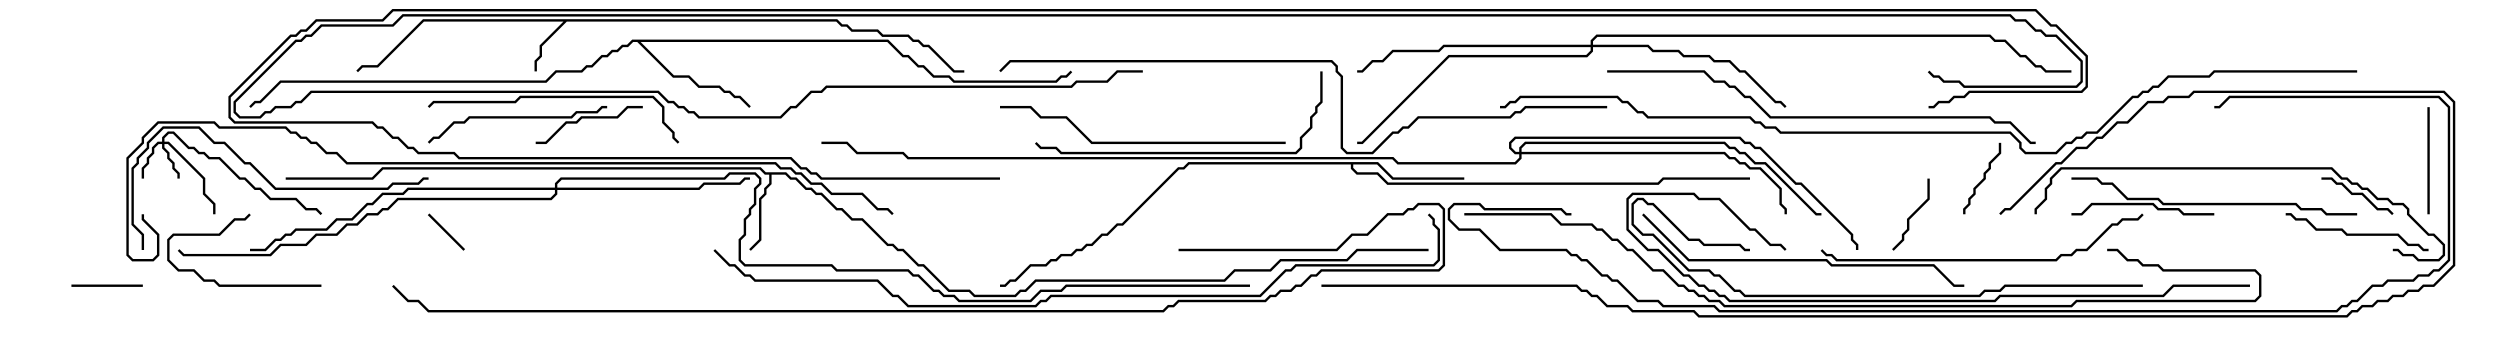 <svg version="1.1" width="105" height="15" xmlns="http://www.w3.org/2000/svg"><path d="M35.164,0.807L35.378,1.021L35.592,1.021L35.806,1.236L36.878,1.236L37.092,1.45L38.164,1.45L38.378,1.664L38.592,1.664L38.806,1.879L39.021,1.879L40.092,2.95L40.5,2.95L40.5,3.05L40.051,3.05L38.979,1.979L38.765,1.979L38.551,1.764L38.336,1.764L38.122,1.55L37.051,1.55L36.836,1.336L35.765,1.336L35.551,1.121L35.336,1.121L35.122,0.907L23.806,0.907L22.764,1.949L22.764,2.378L22.55,2.592L22.55,3L22.45,3L22.45,2.551L22.664,2.336L22.664,1.908L23.665,0.907L17.806,0.907L15.878,2.836L15.235,2.836L15.035,3.035L14.965,2.965L15.194,2.736L15.836,2.736L17.765,0.807z" stroke="none"/><path d="M33.021,7.236L33.235,7.45L33.449,7.45L33.878,7.879L34.092,7.879L34.306,8.093L34.521,8.093L35.164,8.736L35.378,8.736L35.806,9.164L36.235,9.164L37.306,10.236L37.521,10.236L37.735,10.45L37.949,10.45L38.592,11.093L38.806,11.093L39.878,12.164L40.735,12.164L40.949,12.379L42.622,12.379L42.836,12.164L43.051,12.164L43.479,11.736L51.408,11.736L51.836,11.307L53.336,11.307L53.765,10.879L56.551,10.879L56.979,10.45L60,10.45L60,10.55L57.021,10.55L56.592,10.979L53.806,10.979L53.378,11.407L51.878,11.407L51.449,11.836L43.521,11.836L43.092,12.264L42.878,12.264L42.664,12.479L40.908,12.479L40.694,12.264L39.836,12.264L38.765,11.193L38.551,11.193L37.908,10.55L37.694,10.55L37.479,10.336L37.265,10.336L36.194,9.264L35.765,9.264L35.336,8.836L35.122,8.836L34.479,8.193L34.265,8.193L34.051,7.979L33.836,7.979L33.408,7.55L33.194,7.55L32.979,7.336L32.407,7.336L32.407,7.735L32.193,7.949L32.193,8.164L31.979,8.378L31.979,10.092L31.535,10.535L31.465,10.465L31.879,10.051L31.879,8.336L32.093,8.122L32.093,7.908L32.307,7.694L32.307,7.336L32.122,7.336L31.908,7.121L16.092,7.121L15.664,7.55L12,7.55L12,7.45L15.622,7.45L16.051,7.021L31.949,7.021L32.164,7.236z" stroke="none"/><path d="M57.878,6.807L58.521,7.45L61.5,7.45L61.5,7.55L58.479,7.55L57.836,6.907L56.836,6.907L56.836,7.051L57.021,7.236L57.878,7.236L58.306,7.664L69.622,7.664L69.836,7.45L73.5,7.45L73.5,7.55L69.878,7.55L69.664,7.764L58.265,7.764L57.836,7.336L56.979,7.336L56.736,7.092L56.736,6.907L49.949,6.907L49.735,7.121L49.521,7.121L47.164,9.479L46.949,9.479L46.521,9.907L46.306,9.907L45.878,10.336L45.664,10.336L45.449,10.55L45.235,10.55L45.021,10.764L44.592,10.764L44.378,10.979L44.164,10.979L43.949,11.193L43.306,11.193L42.664,11.836L42.449,11.836L42.235,12.05L42,12.05L42,11.95L42.194,11.95L42.408,11.736L42.622,11.736L43.265,11.093L43.908,11.093L44.122,10.879L44.336,10.879L44.551,10.664L44.979,10.664L45.194,10.45L45.408,10.45L45.622,10.236L45.836,10.236L46.265,9.807L46.479,9.807L46.908,9.379L47.122,9.379L49.479,7.021L49.694,7.021L49.908,6.807z" stroke="none"/><path d="M37.306,1.664L37.949,2.307L38.164,2.307L38.592,2.736L38.806,2.736L39.235,3.164L39.878,3.164L40.092,3.379L44.336,3.379L44.551,3.164L44.765,3.164L44.965,2.965L45.035,3.035L44.806,3.264L44.592,3.264L44.378,3.479L40.051,3.479L39.836,3.264L39.194,3.264L38.765,2.836L38.551,2.836L38.122,2.407L37.908,2.407L37.265,1.764L26.906,1.764L28.306,3.164L28.949,3.164L29.378,3.593L30.235,3.593L30.449,3.807L30.664,3.807L30.878,4.021L31.092,4.021L31.535,4.465L31.465,4.535L31.051,4.121L30.836,4.121L30.622,3.907L30.408,3.907L30.194,3.693L29.336,3.693L28.908,3.264L28.265,3.264L26.765,1.764L26.592,1.764L26.378,1.979L26.164,1.979L25.949,2.193L25.735,2.193L25.521,2.407L25.306,2.407L24.878,2.836L24.664,2.836L24.449,3.05L23.378,3.05L22.949,3.479L11.806,3.479L10.949,4.336L10.735,4.336L10.535,4.535L10.465,4.465L10.694,4.236L10.908,4.236L11.765,3.379L22.908,3.379L23.336,2.95L24.408,2.95L24.622,2.736L24.836,2.736L25.265,2.307L25.479,2.307L25.694,2.093L25.908,2.093L26.122,1.879L26.336,1.879L26.551,1.664z" stroke="none"/><path d="M6.807,5.95L6.807,5.765L7.051,5.521L7.306,5.521L7.949,6.164L8.164,6.164L8.378,6.379L8.592,6.379L8.806,6.593L9.235,6.593L10.092,7.45L10.306,7.45L10.735,7.879L10.949,7.879L11.378,8.307L12.449,8.307L12.878,8.736L13.306,8.736L13.535,8.965L13.465,9.035L13.265,8.836L12.836,8.836L12.408,8.407L11.336,8.407L10.908,7.979L10.694,7.979L10.265,7.55L10.051,7.55L9.194,6.693L8.765,6.693L8.551,6.479L8.336,6.479L8.122,6.264L7.908,6.264L7.265,5.621L7.092,5.621L6.907,5.806L6.907,5.95L7.092,5.95L8.621,7.479L8.621,8.122L9.05,8.551L9.05,9L8.95,9L8.95,8.592L8.521,8.164L8.521,7.521L7.051,6.05L6.907,6.05L6.907,6.194L7.121,6.408L7.121,6.622L7.336,6.836L7.336,7.051L7.55,7.265L7.55,7.5L7.45,7.5L7.45,7.306L7.236,7.092L7.236,6.878L7.021,6.664L7.021,6.449L6.807,6.235L6.807,6.05L6.664,6.05L6.479,6.235L6.479,6.449L6.264,6.664L6.264,6.878L6.05,7.092L6.05,7.5L5.95,7.5L5.95,7.051L6.164,6.836L6.164,6.622L6.379,6.408L6.379,6.194L6.622,5.95z" stroke="none"/><path d="M23.307,7.879L23.307,7.694L23.551,7.45L30.408,7.45L30.622,7.236L31.735,7.236L31.979,7.479L31.979,7.735L31.764,7.949L31.764,8.592L31.55,8.806L31.55,9.021L31.336,9.235L31.336,9.878L31.121,10.092L31.121,10.908L31.306,11.093L34.949,11.093L35.164,11.307L38.164,11.307L38.378,11.521L38.592,11.521L39.235,12.164L39.449,12.164L39.664,12.379L40.092,12.379L40.306,12.593L43.265,12.593L43.694,12.164L44.551,12.164L44.765,11.95L52.5,11.95L52.5,12.05L44.806,12.05L44.592,12.264L43.735,12.264L43.306,12.693L40.265,12.693L40.051,12.479L39.622,12.479L39.408,12.264L39.194,12.264L38.551,11.621L38.336,11.621L38.122,11.407L35.122,11.407L34.908,11.193L31.265,11.193L31.021,10.949L31.021,10.051L31.236,9.836L31.236,9.194L31.45,8.979L31.45,8.765L31.664,8.551L31.664,7.908L31.879,7.694L31.879,7.521L31.694,7.336L30.664,7.336L30.449,7.55L23.592,7.55L23.407,7.735L23.407,7.879L29.336,7.879L29.551,7.664L31.051,7.664L31.265,7.45L31.5,7.45L31.5,7.55L31.306,7.55L31.092,7.764L29.592,7.764L29.378,7.979L23.407,7.979L23.407,8.164L23.164,8.407L16.735,8.407L16.306,8.836L16.092,8.836L15.878,9.05L15.449,9.05L15.021,9.479L14.592,9.479L14.164,9.907L13.306,9.907L12.878,10.336L11.806,10.336L11.378,10.764L7.694,10.764L7.465,10.535L7.535,10.465L7.735,10.664L11.336,10.664L11.765,10.236L12.836,10.236L13.265,9.807L14.122,9.807L14.551,9.379L14.979,9.379L15.408,8.95L15.836,8.95L16.051,8.736L16.265,8.736L16.694,8.307L23.122,8.307L23.307,8.122L23.307,7.979L17.164,7.979L16.949,8.193L16.092,8.193L15.664,8.621L15.449,8.621L14.806,9.264L14.164,9.264L13.735,9.693L12.449,9.693L12.235,9.907L12.021,9.907L11.806,10.121L11.592,10.121L11.164,10.55L10.5,10.55L10.5,10.45L11.122,10.45L11.551,10.021L11.765,10.021L11.979,9.807L12.194,9.807L12.408,9.593L13.694,9.593L14.122,9.164L14.765,9.164L15.408,8.521L15.622,8.521L16.051,8.093L16.908,8.093L17.122,7.879z" stroke="none"/><path d="M66.807,1.879L66.807,1.694L67.051,1.45L83.592,1.45L83.806,1.664L84.235,1.664L84.878,2.307L85.092,2.307L85.521,2.736L85.735,2.736L85.949,2.95L87,2.95L87,3.05L85.908,3.05L85.694,2.836L85.479,2.836L85.051,2.407L84.836,2.407L84.194,1.764L83.765,1.764L83.551,1.55L67.092,1.55L66.907,1.735L66.907,1.879L69.235,1.879L69.449,2.093L70.521,2.093L70.735,2.307L71.806,2.307L72.021,2.521L72.664,2.521L73.092,2.95L73.306,2.95L74.592,4.236L74.806,4.236L75.035,4.465L74.965,4.535L74.765,4.336L74.551,4.336L73.265,3.05L73.051,3.05L72.622,2.621L71.979,2.621L71.765,2.407L70.694,2.407L70.479,2.193L69.408,2.193L69.194,1.979L66.907,1.979L66.907,2.164L66.664,2.407L60.878,2.407L57.235,6.05L57,6.05L57,5.95L57.194,5.95L60.836,2.307L66.622,2.307L66.807,2.122L66.807,1.979L60.664,1.979L60.449,2.193L58.521,2.193L58.092,2.621L57.664,2.621L57.235,3.05L57,3.05L57,2.95L57.194,2.95L57.622,2.521L58.051,2.521L58.479,2.093L60.408,2.093L60.622,1.879z" stroke="none"/><path d="M63.807,6.379L63.807,6.194L64.051,5.95L72.449,5.95L72.664,6.164L72.878,6.164L73.092,6.379L73.306,6.379L73.735,6.807L74.164,6.807L76.306,8.95L76.5,8.95L76.5,9.05L76.265,9.05L74.122,6.907L73.694,6.907L73.265,6.479L73.051,6.479L72.836,6.264L72.622,6.264L72.408,6.05L64.092,6.05L63.907,6.235L63.907,6.379L72.449,6.379L72.664,6.593L72.878,6.593L73.092,6.807L73.306,6.807L73.521,7.021L73.949,7.021L74.836,7.908L74.836,8.551L75.05,8.765L75.05,9L74.95,9L74.95,8.806L74.736,8.592L74.736,7.949L73.908,7.121L73.479,7.121L73.265,6.907L73.051,6.907L72.836,6.693L72.622,6.693L72.408,6.479L63.907,6.479L63.907,6.664L63.664,6.907L58.694,6.907L58.479,6.693L38.122,6.693L37.908,6.479L35.979,6.479L35.551,6.05L34.5,6.05L34.5,5.95L35.592,5.95L36.021,6.379L37.949,6.379L38.164,6.593L58.521,6.593L58.735,6.807L63.622,6.807L63.807,6.622L63.807,6.479L63.622,6.479L63.379,6.235L63.379,5.979L63.622,5.736L73.092,5.736L73.306,5.95L73.521,5.95L73.735,6.164L73.949,6.164L75.449,7.664L75.664,7.664L77.836,9.836L77.836,10.051L78.05,10.265L78.05,10.5L77.95,10.5L77.95,10.306L77.736,10.092L77.736,9.878L75.622,7.764L75.408,7.764L73.908,6.264L73.694,6.264L73.479,6.05L73.265,6.05L73.051,5.836L63.664,5.836L63.479,6.021L63.479,6.194L63.664,6.379z" stroke="none"/><path d="M19.535,10.465L19.465,10.535L17.965,9.035L18.035,8.965z" stroke="none"/><path d="M6,11.95L6,12.05L3,12.05L3,11.95z" stroke="none"/><path d="M82.55,9L82.45,9L82.45,8.765L82.664,8.551L82.664,8.336L82.879,8.122L82.879,7.908L83.307,7.479L83.307,7.265L83.521,7.051L83.521,6.836L83.95,6.408L83.95,6L84.05,6L84.05,6.449L83.621,6.878L83.621,7.092L83.407,7.306L83.407,7.521L82.979,7.949L82.979,8.164L82.764,8.378L82.764,8.592L82.55,8.806z" stroke="none"/><path d="M97.5,7.55L97.5,7.45L97.949,7.45L98.164,7.664L98.378,7.664L98.806,8.093L99.235,8.093L99.878,8.736L100.306,8.736L100.535,8.965L100.465,9.035L100.265,8.836L99.836,8.836L99.194,8.193L98.765,8.193L98.336,7.764L98.122,7.764L97.908,7.55z" stroke="none"/><path d="M80.95,7.5L81.05,7.5L81.05,8.378L80.193,9.235L80.193,9.664L79.979,9.878L79.979,10.092L79.535,10.535L79.465,10.465L79.879,10.051L79.879,9.836L80.093,9.622L80.093,9.194L80.95,8.336z" stroke="none"/><path d="M13.5,11.95L13.5,12.05L9.194,12.05L8.979,11.836L8.551,11.836L8.122,11.407L7.479,11.407L7.021,10.949L7.021,10.051L7.265,9.807L9.194,9.807L9.836,9.164L10.265,9.164L10.465,8.965L10.535,9.035L10.306,9.264L9.878,9.264L9.235,9.907L7.306,9.907L7.121,10.092L7.121,10.908L7.521,11.307L8.164,11.307L8.592,11.736L9.021,11.736L9.235,11.95z" stroke="none"/><path d="M101.95,4.5L102.05,4.5L102.05,9L101.95,9z" stroke="none"/><path d="M27,4.45L27,4.55L26.378,4.55L25.949,4.979L24.449,4.979L24.235,5.193L23.806,5.193L22.949,6.05L22.5,6.05L22.5,5.95L22.908,5.95L23.765,5.093L24.194,5.093L24.408,4.879L25.908,4.879L26.336,4.45z" stroke="none"/><path d="M93,8.95L93,9.05L91.694,9.05L91.479,8.836L90.622,8.836L90.408,8.621L87.878,8.621L87.449,9.05L87,9.05L87,8.95L87.408,8.95L87.836,8.521L90.449,8.521L90.664,8.736L91.521,8.736L91.735,8.95z" stroke="none"/><path d="M96,9.05L96,8.95L96.235,8.95L96.449,9.164L96.878,9.164L97.306,9.593L98.378,9.593L98.592,9.807L100.735,9.807L101.164,10.236L101.592,10.236L101.806,10.45L102,10.45L102,10.55L101.765,10.55L101.551,10.336L101.122,10.336L100.694,9.907L98.551,9.907L98.336,9.693L97.265,9.693L96.836,9.264L96.408,9.264L96.194,9.05z" stroke="none"/><path d="M18.035,6.035L17.965,5.965L18.194,5.736L18.408,5.736L19.051,5.093L19.479,5.093L19.694,4.879L23.979,4.879L24.194,4.664L25.051,4.664L25.265,4.45L25.5,4.45L25.5,4.55L25.306,4.55L25.092,4.764L24.235,4.764L24.021,4.979L19.735,4.979L19.521,5.193L19.092,5.193L18.449,5.836L18.235,5.836z" stroke="none"/><path d="M28.535,5.965L28.465,6.035L28.236,5.806L28.236,5.592L27.807,5.164L27.807,4.521L27.408,4.121L21.878,4.121L21.664,4.336L18.235,4.336L18.035,4.535L17.965,4.465L18.194,4.236L21.622,4.236L21.836,4.021L27.449,4.021L27.907,4.479L27.907,5.122L28.336,5.551L28.336,5.765z" stroke="none"/><path d="M54,5.95L54,6.05L45.836,6.05L44.765,4.979L43.694,4.979L43.265,4.55L42,4.55L42,4.45L43.306,4.45L43.735,4.879L44.806,4.879L45.878,5.95z" stroke="none"/><path d="M99,8.95L99,9.05L97.694,9.05L97.479,8.836L96.622,8.836L96.408,8.621L90.836,8.621L90.622,8.407L89.336,8.407L88.694,7.764L88.265,7.764L88.051,7.55L87,7.55L87,7.45L88.092,7.45L88.306,7.664L88.735,7.664L89.378,8.307L90.664,8.307L90.878,8.521L96.449,8.521L96.664,8.736L97.521,8.736L97.735,8.95z" stroke="none"/><path d="M55.45,3L55.55,3L55.55,4.306L55.336,4.521L55.336,4.735L55.121,4.949L55.121,5.378L54.693,5.806L54.693,6.235L54.449,6.479L44.551,6.479L44.336,6.264L43.694,6.264L43.465,6.035L43.535,5.965L43.735,6.164L44.378,6.164L44.592,6.379L54.408,6.379L54.593,6.194L54.593,5.765L55.021,5.336L55.021,4.908L55.236,4.694L55.236,4.479L55.45,4.265z" stroke="none"/><path d="M6.05,10.5L5.95,10.5L5.95,9.878L5.521,9.449L5.521,7.051L5.736,6.836L5.736,6.622L6.164,6.194L6.164,5.979L6.836,5.307L8.378,5.307L9.021,5.95L9.449,5.95L10.306,6.807L10.521,6.807L11.592,7.879L16.265,7.879L16.479,7.664L17.551,7.664L17.765,7.45L18,7.45L18,7.55L17.806,7.55L17.592,7.764L16.521,7.764L16.306,7.979L11.551,7.979L10.479,6.907L10.265,6.907L9.408,6.05L8.979,6.05L8.336,5.407L6.878,5.407L6.264,6.021L6.264,6.235L5.836,6.664L5.836,6.878L5.621,7.092L5.621,9.408L6.05,9.836z" stroke="none"/><path d="M76.465,10.535L76.535,10.465L76.735,10.664L76.949,10.664L77.164,10.879L86.336,10.879L86.551,10.664L86.979,10.664L87.194,10.45L87.622,10.45L88.694,9.379L88.908,9.379L89.122,9.164L89.765,9.164L89.965,8.965L90.035,9.035L89.806,9.264L89.164,9.264L88.949,9.479L88.735,9.479L87.664,10.55L87.235,10.55L87.021,10.764L86.592,10.764L86.378,10.979L77.122,10.979L76.908,10.764L76.694,10.764z" stroke="none"/><path d="M68.965,9.035L69.035,8.965L70.949,10.879L76.735,10.879L76.949,11.093L81.235,11.093L82.092,11.95L82.5,11.95L82.5,12.05L82.051,12.05L81.194,11.193L76.908,11.193L76.694,10.979L70.908,10.979z" stroke="none"/><path d="M100.5,10.55L100.5,10.45L100.735,10.45L100.949,10.664L101.378,10.664L101.592,10.879L102.408,10.879L102.593,10.694L102.593,10.306L102.194,9.907L101.979,9.907L101.093,9.021L101.093,8.806L100.908,8.621L100.479,8.621L100.265,8.407L99.836,8.407L99.408,7.979L99.194,7.979L98.979,7.764L98.765,7.764L98.551,7.55L98.336,7.55L97.908,7.121L86.592,7.121L86.193,7.521L86.193,7.735L85.979,7.949L85.979,8.378L85.55,8.806L85.55,9L85.45,9L85.45,8.765L85.879,8.336L85.879,7.908L86.093,7.694L86.093,7.479L86.551,7.021L97.949,7.021L98.378,7.45L98.592,7.45L98.806,7.664L99.021,7.664L99.235,7.879L99.449,7.879L99.878,8.307L100.306,8.307L100.521,8.521L100.949,8.521L101.193,8.765L101.193,8.979L102.021,9.807L102.235,9.807L102.693,10.265L102.693,10.735L102.449,10.979L101.551,10.979L101.336,10.764L100.908,10.764L100.694,10.55z" stroke="none"/><path d="M90,11.95L90,12.05L84.235,12.05L84.021,12.264L83.378,12.264L83.164,12.479L73.265,12.479L73.051,12.264L72.836,12.264L72.194,11.621L71.979,11.621L71.765,11.407L70.908,11.407L69.408,9.907L68.979,9.907L68.521,9.449L68.521,8.551L68.765,8.307L69.021,8.307L69.235,8.521L69.449,8.521L70.949,10.021L71.378,10.021L71.592,10.236L73.092,10.236L73.306,10.45L73.5,10.45L73.5,10.55L73.265,10.55L73.051,10.336L71.551,10.336L71.336,10.121L70.908,10.121L69.408,8.621L69.194,8.621L68.979,8.407L68.806,8.407L68.621,8.592L68.621,9.408L69.021,9.807L69.449,9.807L70.949,11.307L71.806,11.307L72.021,11.521L72.235,11.521L72.878,12.164L73.092,12.164L73.306,12.379L83.122,12.379L83.336,12.164L83.979,12.164L84.194,11.95z" stroke="none"/><path d="M67.5,3.05L67.5,2.95L71.592,2.95L72.021,3.379L72.449,3.379L72.664,3.593L72.878,3.593L73.306,4.021L73.521,4.021L74.378,4.879L83.592,4.879L83.806,5.093L84.449,5.093L85.306,5.95L85.5,5.95L85.5,6.05L85.265,6.05L84.408,5.193L83.765,5.193L83.551,4.979L74.336,4.979L73.479,4.121L73.265,4.121L72.836,3.693L72.622,3.693L72.408,3.479L71.979,3.479L71.551,3.05z" stroke="none"/><path d="M94.5,11.95L94.5,12.05L91.306,12.05L90.878,12.479L84.021,12.479L83.806,12.693L72.622,12.693L72.408,12.479L72.194,12.479L71.979,12.264L71.765,12.264L71.551,12.05L71.336,12.05L70.908,11.621L70.694,11.621L69.622,10.55L69.194,10.55L68.307,9.664L68.307,8.336L68.551,8.093L71.164,8.093L71.378,8.307L72.235,8.307L73.521,9.593L73.735,9.593L74.378,10.236L74.806,10.236L75.035,10.465L74.965,10.535L74.765,10.336L74.336,10.336L73.694,9.693L73.479,9.693L72.194,8.407L71.336,8.407L71.122,8.193L68.592,8.193L68.407,8.378L68.407,9.622L69.235,10.45L69.664,10.45L70.735,11.521L70.949,11.521L71.378,11.95L71.592,11.95L71.806,12.164L72.021,12.164L72.235,12.379L72.449,12.379L72.664,12.593L83.765,12.593L83.979,12.379L90.836,12.379L91.265,11.95z" stroke="none"/><path d="M67.5,4.45L67.5,4.55L64.092,4.55L63.878,4.764L63.664,4.764L63.449,4.979L59.592,4.979L59.164,5.407L58.949,5.407L58.735,5.621L58.521,5.621L57.664,6.479L56.551,6.479L56.307,6.235L56.307,3.235L56.093,3.021L56.093,2.806L55.908,2.621L42.449,2.621L42.035,3.035L41.965,2.965L42.408,2.521L55.949,2.521L56.193,2.765L56.193,2.979L56.407,3.194L56.407,6.194L56.592,6.379L57.622,6.379L58.479,5.521L58.694,5.521L58.908,5.307L59.122,5.307L59.551,4.879L63.408,4.879L63.622,4.664L63.836,4.664L64.051,4.45z" stroke="none"/><path d="M61.5,9.05L61.5,8.95L65.164,8.95L65.592,9.379L66.878,9.379L67.092,9.593L67.306,9.593L67.735,10.021L67.949,10.021L68.378,10.45L68.592,10.45L69.449,11.307L69.878,11.307L70.521,11.95L70.735,11.95L70.949,12.164L71.164,12.164L71.378,12.379L71.592,12.379L71.806,12.593L72.235,12.593L72.449,12.807L86.979,12.807L87.194,12.593L94.694,12.593L94.879,12.408L94.879,11.592L94.694,11.407L90.836,11.407L90.622,11.193L89.979,11.193L89.765,10.979L89.336,10.979L88.908,10.55L88.5,10.55L88.5,10.45L88.949,10.45L89.378,10.879L89.806,10.879L90.021,11.093L90.664,11.093L90.878,11.307L94.735,11.307L94.979,11.551L94.979,12.449L94.735,12.693L87.235,12.693L87.021,12.907L72.408,12.907L72.194,12.693L71.765,12.693L71.551,12.479L71.336,12.479L71.122,12.264L70.908,12.264L70.694,12.05L70.479,12.05L69.836,11.407L69.408,11.407L68.551,10.55L68.336,10.55L67.908,10.121L67.694,10.121L67.265,9.693L67.051,9.693L66.836,9.479L65.551,9.479L65.122,9.05z" stroke="none"/><path d="M66,8.95L66,9.05L65.765,9.05L65.551,8.836L62.336,8.836L62.122,8.621L61.092,8.621L60.907,8.806L60.907,9.194L61.306,9.593L62.164,9.593L63.021,10.45L65.806,10.45L66.021,10.664L66.235,10.664L66.449,10.879L66.664,10.879L67.306,11.521L67.521,11.521L67.735,11.736L67.949,11.736L68.806,12.593L69.664,12.593L69.878,12.807L72.021,12.807L72.235,13.021L98.122,13.021L98.336,12.807L98.551,12.807L98.765,12.593L98.979,12.593L99.622,11.95L100.051,11.95L100.265,11.736L101.336,11.736L101.551,11.521L101.979,11.521L102.194,11.307L102.408,11.307L102.807,10.908L102.807,4.521L102.408,4.121L93.664,4.121L93.235,4.55L93,4.55L93,4.45L93.194,4.45L93.622,4.021L102.449,4.021L102.907,4.479L102.907,10.949L102.449,11.407L102.235,11.407L102.021,11.621L101.592,11.621L101.378,11.836L100.306,11.836L100.092,12.05L99.664,12.05L99.021,12.693L98.806,12.693L98.592,12.907L98.378,12.907L98.164,13.121L72.194,13.121L71.979,12.907L69.836,12.907L69.622,12.693L68.765,12.693L67.908,11.836L67.694,11.836L67.479,11.621L67.265,11.621L66.622,10.979L66.408,10.979L66.194,10.764L65.979,10.764L65.765,10.55L62.979,10.55L62.122,9.693L61.265,9.693L60.807,9.235L60.807,8.765L61.051,8.521L62.164,8.521L62.378,8.736L65.592,8.736L65.806,8.95z" stroke="none"/><path d="M55.5,12.05L55.5,11.95L66.235,11.95L66.449,12.164L66.664,12.164L66.878,12.379L67.092,12.379L67.521,12.807L68.378,12.807L68.592,13.021L71.164,13.021L71.378,13.236L98.551,13.236L98.765,13.021L98.979,13.021L99.194,12.807L99.622,12.807L99.836,12.593L100.265,12.593L100.479,12.379L100.908,12.379L101.122,12.164L101.551,12.164L101.765,11.95L102.194,11.95L103.021,11.122L103.021,4.306L102.622,3.907L92.164,3.907L91.949,4.121L91.092,4.121L90.878,4.336L90.235,4.336L89.378,5.193L88.949,5.193L88.306,5.836L88.092,5.836L87.664,6.264L87.235,6.264L86.592,6.907L86.378,6.907L84.449,8.836L84.235,8.836L84.035,9.035L83.965,8.965L84.194,8.736L84.408,8.736L86.336,6.807L86.551,6.807L87.194,6.164L87.622,6.164L88.051,5.736L88.265,5.736L88.908,5.093L89.336,5.093L90.194,4.236L90.836,4.236L91.051,4.021L91.908,4.021L92.122,3.807L102.664,3.807L103.121,4.265L103.121,11.164L102.235,12.05L101.806,12.05L101.592,12.264L101.164,12.264L100.949,12.479L100.521,12.479L100.306,12.693L99.878,12.693L99.664,12.907L99.235,12.907L99.021,13.121L98.806,13.121L98.592,13.336L71.336,13.336L71.122,13.121L68.551,13.121L68.336,12.907L67.479,12.907L67.051,12.479L66.836,12.479L66.622,12.264L66.408,12.264L66.194,12.05z" stroke="none"/><path d="M59.965,9.035L60.035,8.965L60.264,9.194L60.264,9.408L60.479,9.622L60.479,10.949L60.235,11.193L54.449,11.193L54.235,11.407L54.021,11.407L52.949,12.479L44.164,12.479L43.949,12.693L43.735,12.693L43.521,12.907L38.122,12.907L37.694,12.479L37.479,12.479L36.836,11.836L31.694,11.836L31.479,11.621L31.265,11.621L30.836,11.193L30.622,11.193L29.965,10.535L30.035,10.465L30.664,11.093L30.878,11.093L31.306,11.521L31.521,11.521L31.735,11.736L36.878,11.736L37.521,12.379L37.735,12.379L38.164,12.807L43.479,12.807L43.694,12.593L43.908,12.593L44.122,12.379L52.908,12.379L53.979,11.307L54.194,11.307L54.408,11.093L60.194,11.093L60.379,10.908L60.379,9.664L60.164,9.449L60.164,9.235z" stroke="none"/><path d="M37.535,8.965L37.465,9.035L37.265,8.836L36.836,8.836L36.194,8.193L34.908,8.193L34.479,7.764L34.051,7.764L33.622,7.336L33.408,7.336L33.194,7.121L32.765,7.121L32.551,6.907L14.551,6.907L14.122,6.479L13.694,6.479L13.265,6.05L13.051,6.05L12.836,5.836L12.622,5.836L12.408,5.621L12.194,5.621L11.979,5.407L9.194,5.407L8.979,5.193L6.664,5.193L6.05,5.806L6.05,6.021L5.407,6.664L5.407,10.694L5.592,10.879L6.408,10.879L6.593,10.694L6.593,9.878L5.95,9.235L5.95,9L6.05,9L6.05,9.194L6.693,9.836L6.693,10.735L6.449,10.979L5.551,10.979L5.307,10.735L5.307,6.622L5.95,5.979L5.95,5.765L6.622,5.093L9.021,5.093L9.235,5.307L12.021,5.307L12.235,5.521L12.449,5.521L12.664,5.736L12.878,5.736L13.092,5.95L13.306,5.95L13.735,6.379L14.164,6.379L14.592,6.807L32.592,6.807L32.806,7.021L33.235,7.021L33.449,7.236L33.664,7.236L34.092,7.664L34.521,7.664L34.949,8.093L36.235,8.093L36.878,8.736L37.306,8.736z" stroke="none"/><path d="M48,2.95L48,3.05L46.949,3.05L46.521,3.479L45.235,3.479L45.021,3.693L34.735,3.693L34.521,3.907L34.092,3.907L33.449,4.55L33.235,4.55L32.806,4.979L29.336,4.979L29.122,4.764L28.908,4.764L28.694,4.55L28.479,4.55L28.265,4.336L28.051,4.336L27.622,3.907L13.092,3.907L12.664,4.336L12.449,4.336L12.235,4.55L11.592,4.55L11.378,4.764L11.164,4.764L10.949,4.979L10.051,4.979L9.807,4.735L9.807,4.265L12.408,1.664L12.622,1.664L12.836,1.45L13.051,1.45L13.479,1.021L16.479,1.021L16.908,0.593L84.449,0.593L84.664,0.807L85.092,0.807L85.521,1.236L85.735,1.236L85.949,1.45L86.378,1.45L87.479,2.551L87.479,3.449L87.235,3.693L82.479,3.693L82.265,3.479L81.622,3.479L81.408,3.264L81.194,3.264L80.965,3.035L81.035,2.965L81.235,3.164L81.449,3.164L81.664,3.379L82.306,3.379L82.521,3.593L87.194,3.593L87.379,3.408L87.379,2.592L86.336,1.55L85.908,1.55L85.694,1.336L85.479,1.336L85.051,0.907L84.622,0.907L84.408,0.693L16.949,0.693L16.521,1.121L13.521,1.121L13.092,1.55L12.878,1.55L12.664,1.764L12.449,1.764L9.907,4.306L9.907,4.694L10.092,4.879L10.908,4.879L11.122,4.664L11.336,4.664L11.551,4.45L12.194,4.45L12.408,4.236L12.622,4.236L13.051,3.807L27.664,3.807L28.092,4.236L28.306,4.236L28.521,4.45L28.735,4.45L28.949,4.664L29.164,4.664L29.378,4.879L32.765,4.879L33.194,4.45L33.408,4.45L34.051,3.807L34.479,3.807L34.694,3.593L44.979,3.593L45.194,3.379L46.479,3.379L46.908,2.95z" stroke="none"/><path d="M49.5,10.55L49.5,10.45L56.122,10.45L56.765,9.807L57.408,9.807L58.265,8.95L58.908,8.95L59.122,8.736L59.336,8.736L59.551,8.521L60.449,8.521L60.693,8.765L60.693,11.164L60.449,11.407L55.521,11.407L55.306,11.621L55.092,11.621L54.664,12.05L54.449,12.05L54.235,12.264L53.806,12.264L53.592,12.479L53.378,12.479L53.164,12.693L49.521,12.693L49.306,12.907L49.092,12.907L48.878,13.121L17.979,13.121L17.551,12.693L17.122,12.693L16.465,12.035L16.535,11.965L17.164,12.593L17.592,12.593L18.021,13.021L48.836,13.021L49.051,12.807L49.265,12.807L49.479,12.593L53.122,12.593L53.336,12.379L53.551,12.379L53.765,12.164L54.194,12.164L54.408,11.95L54.622,11.95L55.051,11.521L55.265,11.521L55.479,11.307L60.408,11.307L60.593,11.122L60.593,8.806L60.408,8.621L59.592,8.621L59.378,8.836L59.164,8.836L58.949,9.05L58.306,9.05L57.449,9.907L56.806,9.907L56.164,10.55z" stroke="none"/><path d="M99,2.95L99,3.05L93.021,3.05L92.806,3.264L91.092,3.264L90.664,3.693L90.449,3.693L90.235,3.907L90.021,3.907L89.806,4.121L89.592,4.121L88.092,5.621L87.664,5.621L87.449,5.836L87.235,5.836L87.021,6.05L86.806,6.05L86.378,6.479L85.051,6.479L84.807,6.235L84.807,6.021L84.408,5.621L74.765,5.621L74.551,5.407L74.122,5.407L73.908,5.193L73.694,5.193L73.479,4.979L69.194,4.979L68.979,4.764L68.765,4.764L68.336,4.336L68.122,4.336L67.908,4.121L63.878,4.121L63.664,4.336L63.449,4.336L63.235,4.55L63,4.55L63,4.45L63.194,4.45L63.408,4.236L63.622,4.236L63.836,4.021L67.949,4.021L68.164,4.236L68.378,4.236L68.806,4.664L69.021,4.664L69.235,4.879L73.521,4.879L73.735,5.093L73.949,5.093L74.164,5.307L74.592,5.307L74.806,5.521L84.449,5.521L84.907,5.979L84.907,6.194L85.092,6.379L86.336,6.379L86.765,5.95L86.979,5.95L87.194,5.736L87.408,5.736L87.622,5.521L88.051,5.521L89.551,4.021L89.765,4.021L89.979,3.807L90.194,3.807L90.408,3.593L90.622,3.593L91.051,3.164L92.765,3.164L92.979,2.95z" stroke="none"/><path d="M42,7.45L42,7.55L34.479,7.55L34.265,7.336L34.051,7.336L33.836,7.121L33.622,7.121L33.194,6.693L19.265,6.693L19.051,6.479L17.551,6.479L17.336,6.264L17.122,6.264L16.694,5.836L16.479,5.836L16.051,5.407L15.836,5.407L15.622,5.193L9.836,5.193L9.593,4.949L9.593,4.051L12.194,1.45L12.408,1.45L12.622,1.236L12.836,1.236L13.265,0.807L16.051,0.807L16.479,0.379L85.521,0.379L86.164,1.021L86.378,1.021L87.693,2.336L87.693,3.664L87.449,3.907L82.735,3.907L82.521,4.121L82.092,4.121L81.878,4.336L81.449,4.336L81.235,4.55L81,4.55L81,4.45L81.194,4.45L81.408,4.236L81.836,4.236L82.051,4.021L82.479,4.021L82.694,3.807L87.408,3.807L87.593,3.622L87.593,2.378L86.336,1.121L86.122,1.121L85.479,0.479L16.521,0.479L16.092,0.907L13.306,0.907L12.878,1.336L12.664,1.336L12.449,1.55L12.235,1.55L9.693,4.092L9.693,4.908L9.878,5.093L15.664,5.093L15.878,5.307L16.092,5.307L16.521,5.736L16.735,5.736L17.164,6.164L17.378,6.164L17.592,6.379L19.092,6.379L19.306,6.593L33.235,6.593L33.664,7.021L33.878,7.021L34.092,7.236L34.306,7.236L34.521,7.45z" stroke="none"/></svg>